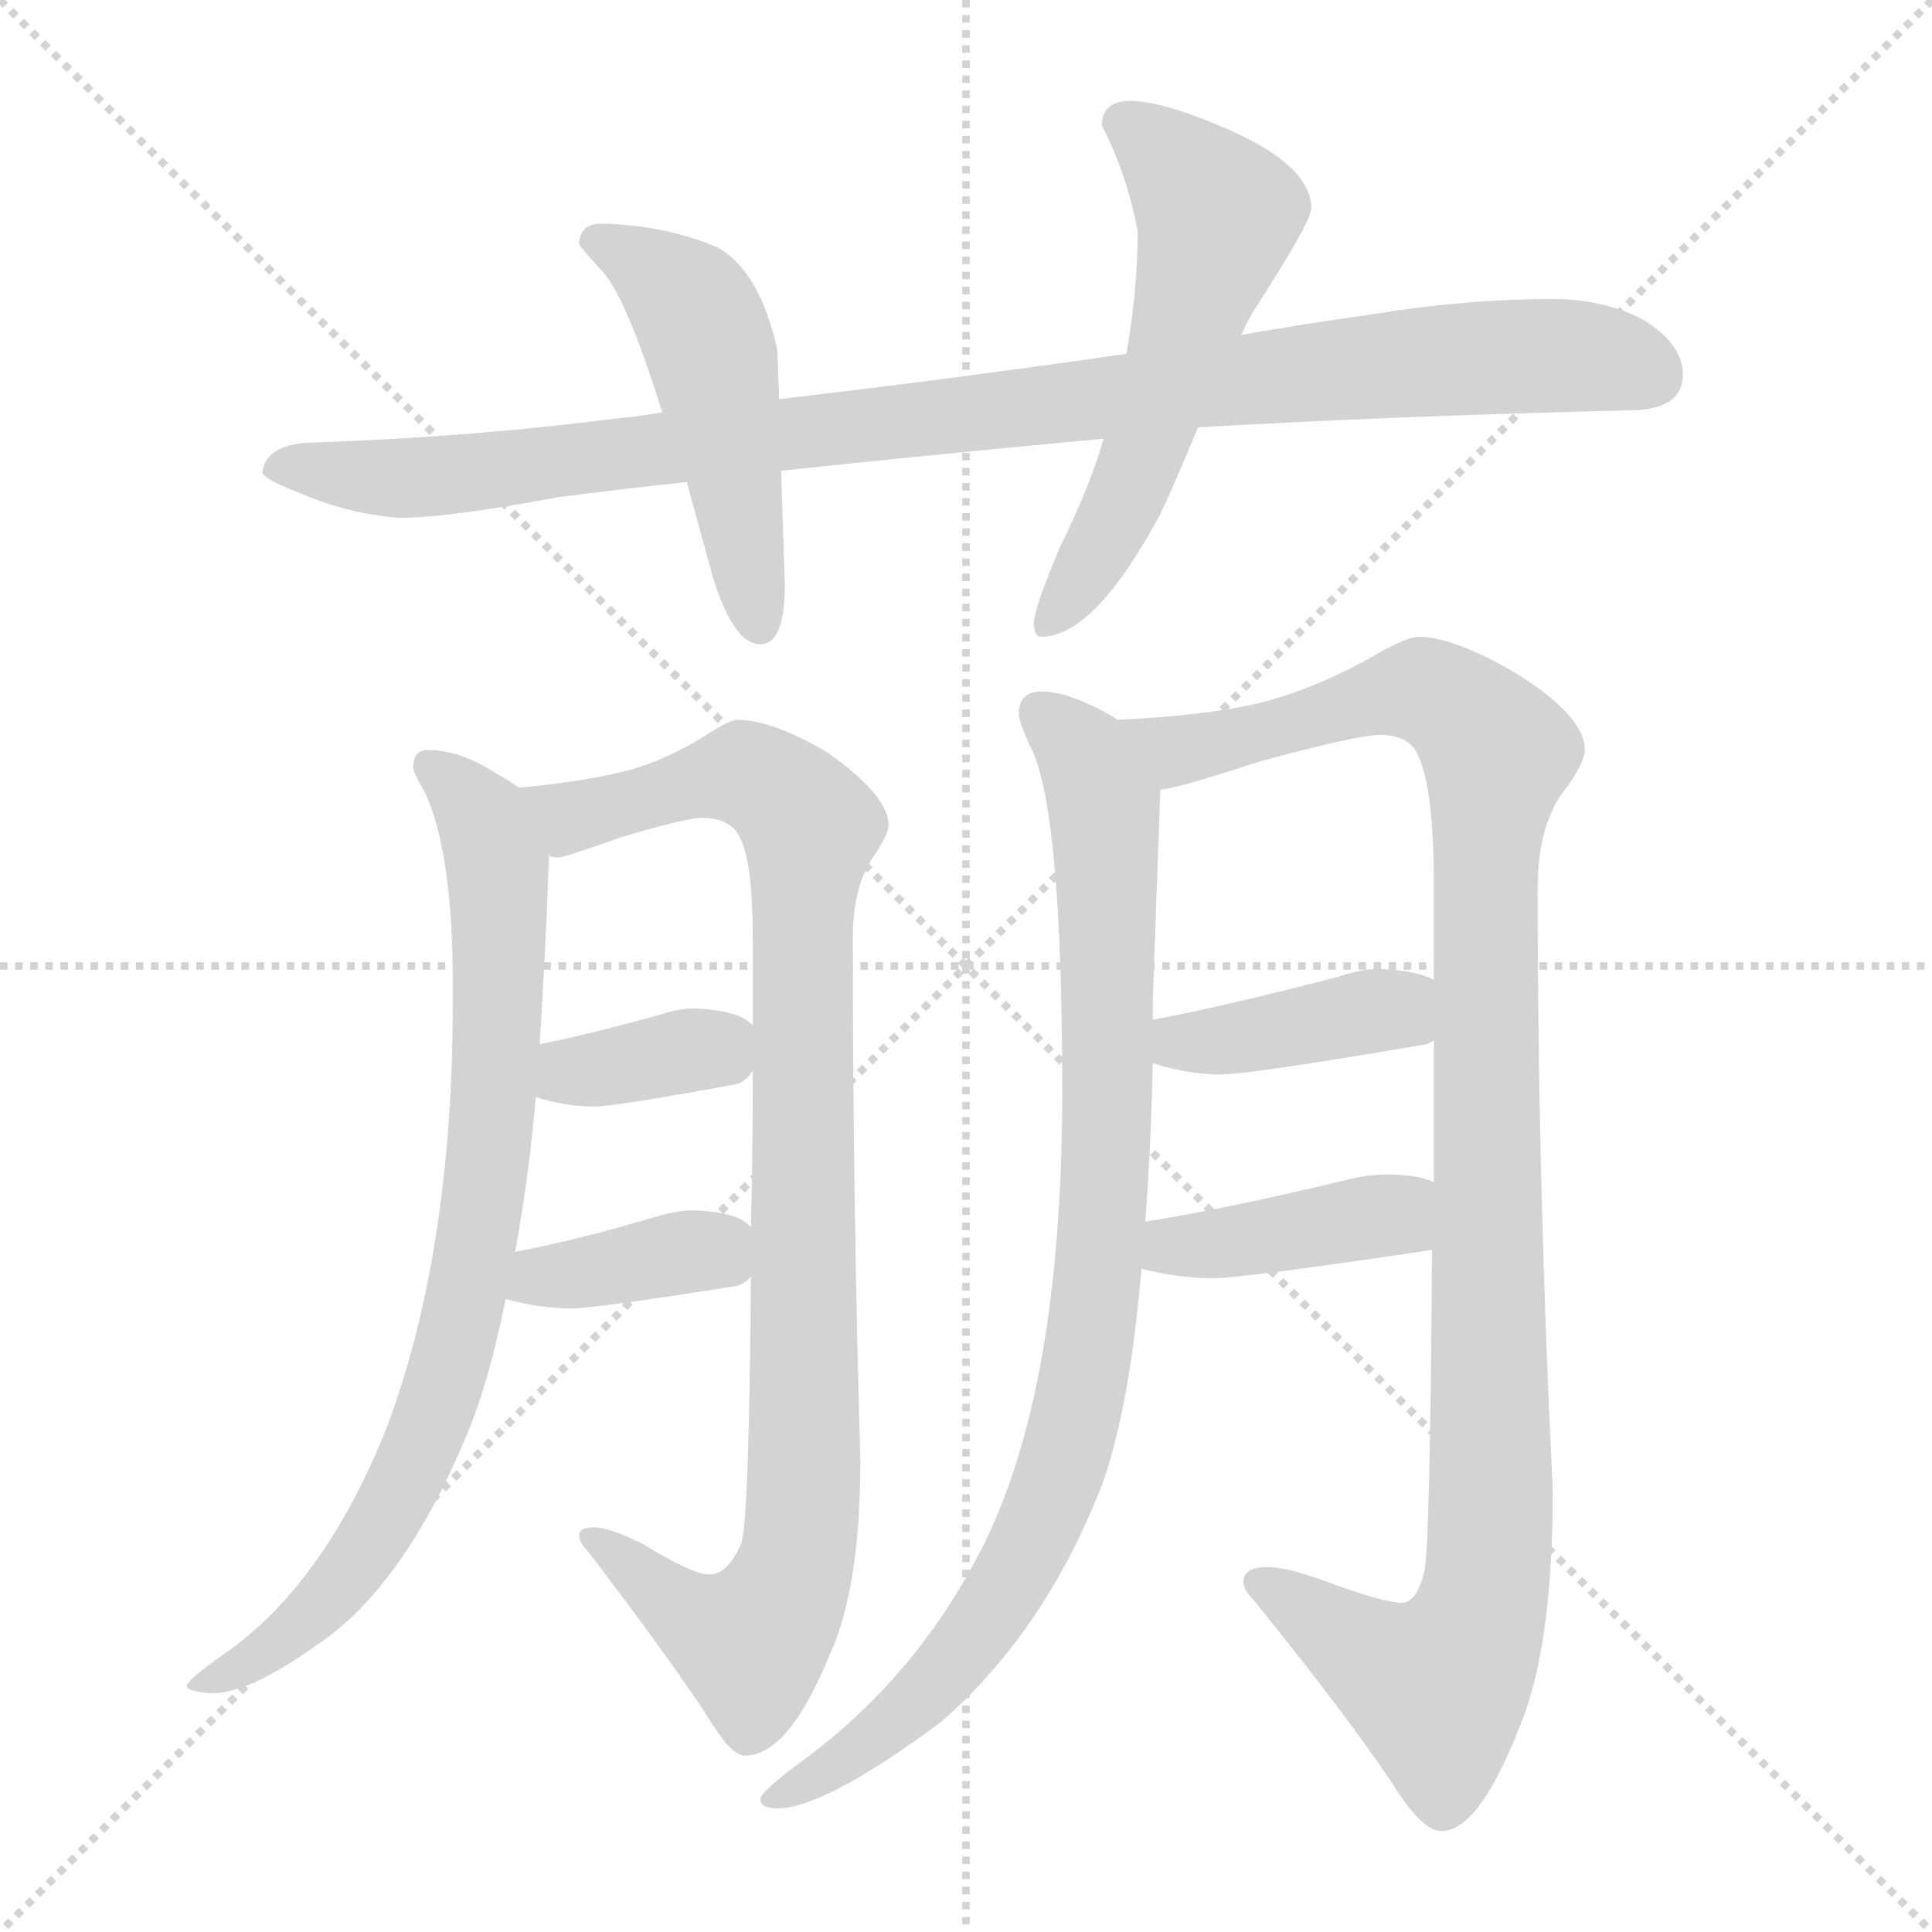 <svg xmlns="http://www.w3.org/2000/svg" version="1.1" viewBox="0 0 1024 1024">
  <g stroke="lightgray" stroke-dasharray="1,1" stroke-width="1" transform="scale(4, 4)">
    <line x1="0" y1="0" x2="256" y2="256" />
    <line x1="256" y1="0" x2="0" y2="256" />
    <line x1="128" y1="0" x2="128" y2="256" />
    <line x1="0" y1="128" x2="256" y2="128" />
  </g>
  <g transform="scale(1.0, -1.0) translate(0.0, -812.50)">
    <style type="text/css">
      
        @keyframes keyframes0 {
          from {
            stroke: blue;
            stroke-dashoffset: 990;
            stroke-width: 128;
          }
          76% {
            animation-timing-function: step-end;
            stroke: blue;
            stroke-dashoffset: 0;
            stroke-width: 128;
          }
          to {
            stroke: black;
            stroke-width: 1024;
          }
        }
        #make-me-a-hanzi-animation-0 {
          animation: keyframes0 1.056s both;
          animation-delay: 0s;
          animation-timing-function: linear;
        }
      
        @keyframes keyframes1 {
          from {
            stroke: blue;
            stroke-dashoffset: 492;
            stroke-width: 128;
          }
          62% {
            animation-timing-function: step-end;
            stroke: blue;
            stroke-dashoffset: 0;
            stroke-width: 128;
          }
          to {
            stroke: black;
            stroke-width: 1024;
          }
        }
        #make-me-a-hanzi-animation-1 {
          animation: keyframes1 0.65s both;
          animation-delay: 1.056s;
          animation-timing-function: linear;
        }
      
        @keyframes keyframes2 {
          from {
            stroke: blue;
            stroke-dashoffset: 561;
            stroke-width: 128;
          }
          65% {
            animation-timing-function: step-end;
            stroke: blue;
            stroke-dashoffset: 0;
            stroke-width: 128;
          }
          to {
            stroke: black;
            stroke-width: 1024;
          }
        }
        #make-me-a-hanzi-animation-2 {
          animation: keyframes2 0.707s both;
          animation-delay: 1.706s;
          animation-timing-function: linear;
        }
      
        @keyframes keyframes3 {
          from {
            stroke: blue;
            stroke-dashoffset: 809;
            stroke-width: 128;
          }
          72% {
            animation-timing-function: step-end;
            stroke: blue;
            stroke-dashoffset: 0;
            stroke-width: 128;
          }
          to {
            stroke: black;
            stroke-width: 1024;
          }
        }
        #make-me-a-hanzi-animation-3 {
          animation: keyframes3 0.908s both;
          animation-delay: 2.413s;
          animation-timing-function: linear;
        }
      
        @keyframes keyframes4 {
          from {
            stroke: blue;
            stroke-dashoffset: 959;
            stroke-width: 128;
          }
          76% {
            animation-timing-function: step-end;
            stroke: blue;
            stroke-dashoffset: 0;
            stroke-width: 128;
          }
          to {
            stroke: black;
            stroke-width: 1024;
          }
        }
        #make-me-a-hanzi-animation-4 {
          animation: keyframes4 1.03s both;
          animation-delay: 3.321s;
          animation-timing-function: linear;
        }
      
        @keyframes keyframes5 {
          from {
            stroke: blue;
            stroke-dashoffset: 358;
            stroke-width: 128;
          }
          54% {
            animation-timing-function: step-end;
            stroke: blue;
            stroke-dashoffset: 0;
            stroke-width: 128;
          }
          to {
            stroke: black;
            stroke-width: 1024;
          }
        }
        #make-me-a-hanzi-animation-5 {
          animation: keyframes5 0.541s both;
          animation-delay: 4.351s;
          animation-timing-function: linear;
        }
      
        @keyframes keyframes6 {
          from {
            stroke: blue;
            stroke-dashoffset: 373;
            stroke-width: 128;
          }
          55% {
            animation-timing-function: step-end;
            stroke: blue;
            stroke-dashoffset: 0;
            stroke-width: 128;
          }
          to {
            stroke: black;
            stroke-width: 1024;
          }
        }
        #make-me-a-hanzi-animation-6 {
          animation: keyframes6 0.554s both;
          animation-delay: 4.893s;
          animation-timing-function: linear;
        }
      
        @keyframes keyframes7 {
          from {
            stroke: blue;
            stroke-dashoffset: 911;
            stroke-width: 128;
          }
          75% {
            animation-timing-function: step-end;
            stroke: blue;
            stroke-dashoffset: 0;
            stroke-width: 128;
          }
          to {
            stroke: black;
            stroke-width: 1024;
          }
        }
        #make-me-a-hanzi-animation-7 {
          animation: keyframes7 0.991s both;
          animation-delay: 5.446s;
          animation-timing-function: linear;
        }
      
        @keyframes keyframes8 {
          from {
            stroke: blue;
            stroke-dashoffset: 1081;
            stroke-width: 128;
          }
          78% {
            animation-timing-function: step-end;
            stroke: blue;
            stroke-dashoffset: 0;
            stroke-width: 128;
          }
          to {
            stroke: black;
            stroke-width: 1024;
          }
        }
        #make-me-a-hanzi-animation-8 {
          animation: keyframes8 1.13s both;
          animation-delay: 6.438s;
          animation-timing-function: linear;
        }
      
        @keyframes keyframes9 {
          from {
            stroke: blue;
            stroke-dashoffset: 398;
            stroke-width: 128;
          }
          56% {
            animation-timing-function: step-end;
            stroke: blue;
            stroke-dashoffset: 0;
            stroke-width: 128;
          }
          to {
            stroke: black;
            stroke-width: 1024;
          }
        }
        #make-me-a-hanzi-animation-9 {
          animation: keyframes9 0.574s both;
          animation-delay: 7.567s;
          animation-timing-function: linear;
        }
      
        @keyframes keyframes10 {
          from {
            stroke: blue;
            stroke-dashoffset: 403;
            stroke-width: 128;
          }
          57% {
            animation-timing-function: step-end;
            stroke: blue;
            stroke-dashoffset: 0;
            stroke-width: 128;
          }
          to {
            stroke: black;
            stroke-width: 1024;
          }
        }
        #make-me-a-hanzi-animation-10 {
          animation: keyframes10 0.578s both;
          animation-delay: 8.141s;
          animation-timing-function: linear;
        }
      
    </style>
    
      <path d="M 823 654 Q 777 654 728 646 Q 692 641 658 635 L 597 625 Q 500 611 413 601 L 351 594 Q 340 592 329 591 Q 252 581 168 578 Q 141 578 139 562 Q 141 558 157 552 Q 184 540 212 538 Q 237 538 296 549 Q 327 553 364 557 L 414 563 Q 489 571 585 580 L 635 586 Q 739 592 863 595 Q 892 595 892 614 Q 892 630 871 643 Q 850 654 823 654 Z" fill="lightgray" />
    
      <path d="M 413 601 L 412 627 Q 403 668 381 681 Q 354 693 319 694 Q 307 694 307 683 Q 308 681 318 670 Q 331 658 351 594 L 364 557 Q 370 535 378 506 Q 389 471 403 471 Q 416 471 416 503 L 414 563 L 413 601 Z" fill="lightgray" />
    
      <path d="M 658 635 Q 660 640 664 647 Q 695 695 695 702 Q 695 724 653 743 Q 617 759 599 759 Q 584 759 584 746 Q 597 721 603 690 Q 603 659 597 625 L 585 580 Q 577 553 562 523 Q 548 490 548 482 Q 548 475 552 475 Q 580 475 615 540 Q 623 557 635 586 L 658 635 Z" fill="lightgray" />
    
      <path d="M 227 415 Q 219 415 219 406 Q 219 403 225 393 Q 240 361 240 291 L 240 282 Q 240 149 205 56 Q 172 -27 119 -64 Q 99 -78 99 -81 Q 99 -84 112 -85 Q 132 -85 167 -60 Q 213 -30 247 51 Q 259 79 268 124 L 273 149 Q 280 186 284 231 L 286 259 Q 289 304 291 359 C 292 384 292 384 275 395 Q 271 398 264 402 Q 244 415 227 415 Z" fill="lightgray" />
    
      <path d="M 398 136 Q 397 7 393 -5 Q 386 -22 376 -22 Q 367 -22 341 -6 Q 323 3 315 3 Q 307 3 307 -1 Q 307 -5 311 -9 Q 357 -69 378 -102 Q 388 -118 395 -118 Q 418 -118 440 -64 Q 456 -29 456 39 Q 452 179 452 315 Q 452 344 464 360 Q 471 371 471 375 Q 471 391 438 414 Q 409 431 391 431 Q 387 431 376 424 Q 351 408 328 403 Q 307 398 275 395 C 245 392 262 354 291 359 Q 293 358 296 358 Q 299 358 330 369 Q 364 379 372 379 Q 387 379 392 369 Q 399 356 399 315 L 399 269 L 399 245 Q 399 201 398 162 L 398 136 Z" fill="lightgray" />
    
      <path d="M 284 231 Q 300 226 315 226 Q 326 226 391 238 Q 396 240 399 245 C 410 259 410 259 399 269 Q 392 277 368 278 Q 360 278 351 275 Q 315 265 286 259 C 257 253 255 239 284 231 Z" fill="lightgray" />
    
      <path d="M 268 124 Q 286 119 303 119 Q 315 119 391 131 Q 396 133 398 136 C 412 149 412 149 398 162 Q 392 170 368 171 Q 359 171 349 168 Q 305 155 273 149 C 244 143 239 132 268 124 Z" fill="lightgray" />
    
      <path d="M 552 446 Q 540 446 540 434 Q 540 430 546 417 Q 563 385 563 234 Q 563 75 520 -9 Q 486 -75 429 -118 Q 403 -137 403 -141 Q 403 -146 412 -146 Q 437 -146 499 -100 Q 555 -51 585 28 Q 599 69 605 140 L 607 165 Q 610 203 611 249 L 611 272 L 611 282 L 615 394 C 616 418 616 418 592 431 L 591 432 Q 567 446 552 446 Z" fill="lightgray" />
    
      <path d="M 759 150 Q 758 -6 755 -20 Q 751 -37 743 -37 Q 733 -37 701 -25 Q 681 -18 672 -18 Q 659 -18 659 -26 Q 659 -30 664 -35 Q 719 -103 742 -139 Q 755 -158 764 -158 Q 785 -158 808 -96 Q 823 -55 823 23 Q 815 185 815 342 Q 815 377 831 396 Q 840 409 840 415 Q 840 433 803 456 Q 770 475 752 475 Q 746 475 730 466 Q 699 448 668 440 Q 638 433 592 431 C 562 429 586 387 615 394 Q 622 394 668 409 Q 720 423 731 423 Q 748 423 752 411 Q 760 394 760 342 L 760 293 L 760 261 L 760 186 L 759 150 Z" fill="lightgray" />
    
      <path d="M 611 249 Q 630 243 647 243 Q 662 243 756 259 L 760 261 C 787 273 787 280 760 293 Q 752 298 731 299 Q 722 299 710 295 Q 653 280 611 272 C 582 266 582 258 611 249 Z" fill="lightgray" />
    
      <path d="M 605 140 Q 625 135 643 135 Q 658 135 759 150 C 789 154 788 176 760 186 Q 751 190 735 190 Q 725 190 713 187 Q 651 172 607 165 C 577 160 576 147 605 140 Z" fill="lightgray" />
    
    
      <clipPath id="make-me-a-hanzi-clip-0">
        <path d="M 823 654 Q 777 654 728 646 Q 692 641 658 635 L 597 625 Q 500 611 413 601 L 351 594 Q 340 592 329 591 Q 252 581 168 578 Q 141 578 139 562 Q 141 558 157 552 Q 184 540 212 538 Q 237 538 296 549 Q 327 553 364 557 L 414 563 Q 489 571 585 580 L 635 586 Q 739 592 863 595 Q 892 595 892 614 Q 892 630 871 643 Q 850 654 823 654 Z" />
      </clipPath>
      <path clip-path="url(#make-me-a-hanzi-clip-0)" d="M 146 564 L 250 562 L 740 620 L 828 624 L 875 613" fill="none" id="make-me-a-hanzi-animation-0" stroke-dasharray="862 1724" stroke-linecap="round" />
    
      <clipPath id="make-me-a-hanzi-clip-1">
        <path d="M 413 601 L 412 627 Q 403 668 381 681 Q 354 693 319 694 Q 307 694 307 683 Q 308 681 318 670 Q 331 658 351 594 L 364 557 Q 370 535 378 506 Q 389 471 403 471 Q 416 471 416 503 L 414 563 L 413 601 Z" />
      </clipPath>
      <path clip-path="url(#make-me-a-hanzi-clip-1)" d="M 314 685 L 343 671 L 363 655 L 372 639 L 402 482" fill="none" id="make-me-a-hanzi-animation-1" stroke-dasharray="364 728" stroke-linecap="round" />
    
      <clipPath id="make-me-a-hanzi-clip-2">
        <path d="M 658 635 Q 660 640 664 647 Q 695 695 695 702 Q 695 724 653 743 Q 617 759 599 759 Q 584 759 584 746 Q 597 721 603 690 Q 603 659 597 625 L 585 580 Q 577 553 562 523 Q 548 490 548 482 Q 548 475 552 475 Q 580 475 615 540 Q 623 557 635 586 L 658 635 Z" />
      </clipPath>
      <path clip-path="url(#make-me-a-hanzi-clip-2)" d="M 596 747 L 646 698 L 602 563 L 556 482" fill="none" id="make-me-a-hanzi-animation-2" stroke-dasharray="433 866" stroke-linecap="round" />
    
      <clipPath id="make-me-a-hanzi-clip-3">
        <path d="M 227 415 Q 219 415 219 406 Q 219 403 225 393 Q 240 361 240 291 L 240 282 Q 240 149 205 56 Q 172 -27 119 -64 Q 99 -78 99 -81 Q 99 -84 112 -85 Q 132 -85 167 -60 Q 213 -30 247 51 Q 259 79 268 124 L 273 149 Q 280 186 284 231 L 286 259 Q 289 304 291 359 C 292 384 292 384 275 395 Q 271 398 264 402 Q 244 415 227 415 Z" />
      </clipPath>
      <path clip-path="url(#make-me-a-hanzi-clip-3)" d="M 231 404 L 256 379 L 264 352 L 259 198 L 243 104 L 226 50 L 180 -28 L 152 -56 L 106 -82" fill="none" id="make-me-a-hanzi-animation-3" stroke-dasharray="681 1362" stroke-linecap="round" />
    
      <clipPath id="make-me-a-hanzi-clip-4">
        <path d="M 398 136 Q 397 7 393 -5 Q 386 -22 376 -22 Q 367 -22 341 -6 Q 323 3 315 3 Q 307 3 307 -1 Q 307 -5 311 -9 Q 357 -69 378 -102 Q 388 -118 395 -118 Q 418 -118 440 -64 Q 456 -29 456 39 Q 452 179 452 315 Q 452 344 464 360 Q 471 371 471 375 Q 471 391 438 414 Q 409 431 391 431 Q 387 431 376 424 Q 351 408 328 403 Q 307 398 275 395 C 245 392 262 354 291 359 Q 293 358 296 358 Q 299 358 330 369 Q 364 379 372 379 Q 387 379 392 369 Q 399 356 399 315 L 399 269 L 399 245 Q 399 201 398 162 L 398 136 Z" />
      </clipPath>
      <path clip-path="url(#make-me-a-hanzi-clip-4)" d="M 283 391 L 303 379 L 394 403 L 425 382 L 430 371 L 425 307 L 427 30 L 422 -16 L 414 -38 L 394 -57 L 364 -43 L 313 -3" fill="none" id="make-me-a-hanzi-animation-4" stroke-dasharray="831 1662" stroke-linecap="round" />
    
      <clipPath id="make-me-a-hanzi-clip-5">
        <path d="M 284 231 Q 300 226 315 226 Q 326 226 391 238 Q 396 240 399 245 C 410 259 410 259 399 269 Q 392 277 368 278 Q 360 278 351 275 Q 315 265 286 259 C 257 253 255 239 284 231 Z" />
      </clipPath>
      <path clip-path="url(#make-me-a-hanzi-clip-5)" d="M 294 237 L 303 245 L 377 255 L 390 263" fill="none" id="make-me-a-hanzi-animation-5" stroke-dasharray="230 460" stroke-linecap="round" />
    
      <clipPath id="make-me-a-hanzi-clip-6">
        <path d="M 268 124 Q 286 119 303 119 Q 315 119 391 131 Q 396 133 398 136 C 412 149 412 149 398 162 Q 392 170 368 171 Q 359 171 349 168 Q 305 155 273 149 C 244 143 239 132 268 124 Z" />
      </clipPath>
      <path clip-path="url(#make-me-a-hanzi-clip-6)" d="M 275 129 L 286 136 L 365 149 L 388 143" fill="none" id="make-me-a-hanzi-animation-6" stroke-dasharray="245 490" stroke-linecap="round" />
    
      <clipPath id="make-me-a-hanzi-clip-7">
        <path d="M 552 446 Q 540 446 540 434 Q 540 430 546 417 Q 563 385 563 234 Q 563 75 520 -9 Q 486 -75 429 -118 Q 403 -137 403 -141 Q 403 -146 412 -146 Q 437 -146 499 -100 Q 555 -51 585 28 Q 599 69 605 140 L 607 165 Q 610 203 611 249 L 611 272 L 611 282 L 615 394 C 616 418 616 418 592 431 L 591 432 Q 567 446 552 446 Z" />
      </clipPath>
      <path clip-path="url(#make-me-a-hanzi-clip-7)" d="M 551 436 L 575 412 L 587 360 L 587 213 L 573 74 L 561 29 L 520 -50 L 482 -94 L 409 -142" fill="none" id="make-me-a-hanzi-animation-7" stroke-dasharray="783 1566" stroke-linecap="round" />
    
      <clipPath id="make-me-a-hanzi-clip-8">
        <path d="M 759 150 Q 758 -6 755 -20 Q 751 -37 743 -37 Q 733 -37 701 -25 Q 681 -18 672 -18 Q 659 -18 659 -26 Q 659 -30 664 -35 Q 719 -103 742 -139 Q 755 -158 764 -158 Q 785 -158 808 -96 Q 823 -55 823 23 Q 815 185 815 342 Q 815 377 831 396 Q 840 409 840 415 Q 840 433 803 456 Q 770 475 752 475 Q 746 475 730 466 Q 699 448 668 440 Q 638 433 592 431 C 562 429 586 387 615 394 Q 622 394 668 409 Q 720 423 731 423 Q 748 423 752 411 Q 760 394 760 342 L 760 293 L 760 261 L 760 186 L 759 150 Z" />
      </clipPath>
      <path clip-path="url(#make-me-a-hanzi-clip-8)" d="M 601 428 L 624 415 L 754 447 L 780 431 L 794 413 L 787 324 L 790 -4 L 783 -48 L 762 -82 L 725 -65 L 668 -27" fill="none" id="make-me-a-hanzi-animation-8" stroke-dasharray="953 1906" stroke-linecap="round" />
    
      <clipPath id="make-me-a-hanzi-clip-9">
        <path d="M 611 249 Q 630 243 647 243 Q 662 243 756 259 L 760 261 C 787 273 787 280 760 293 Q 752 298 731 299 Q 722 299 710 295 Q 653 280 611 272 C 582 266 582 258 611 249 Z" />
      </clipPath>
      <path clip-path="url(#make-me-a-hanzi-clip-9)" d="M 619 266 L 626 260 L 642 260 L 728 277 L 755 266" fill="none" id="make-me-a-hanzi-animation-9" stroke-dasharray="270 540" stroke-linecap="round" />
    
      <clipPath id="make-me-a-hanzi-clip-10">
        <path d="M 605 140 Q 625 135 643 135 Q 658 135 759 150 C 789 154 788 176 760 186 Q 751 190 735 190 Q 725 190 713 187 Q 651 172 607 165 C 577 160 576 147 605 140 Z" />
      </clipPath>
      <path clip-path="url(#make-me-a-hanzi-clip-10)" d="M 613 146 L 621 152 L 738 168 L 753 180" fill="none" id="make-me-a-hanzi-animation-10" stroke-dasharray="275 550" stroke-linecap="round" />
    
  </g>
</svg>